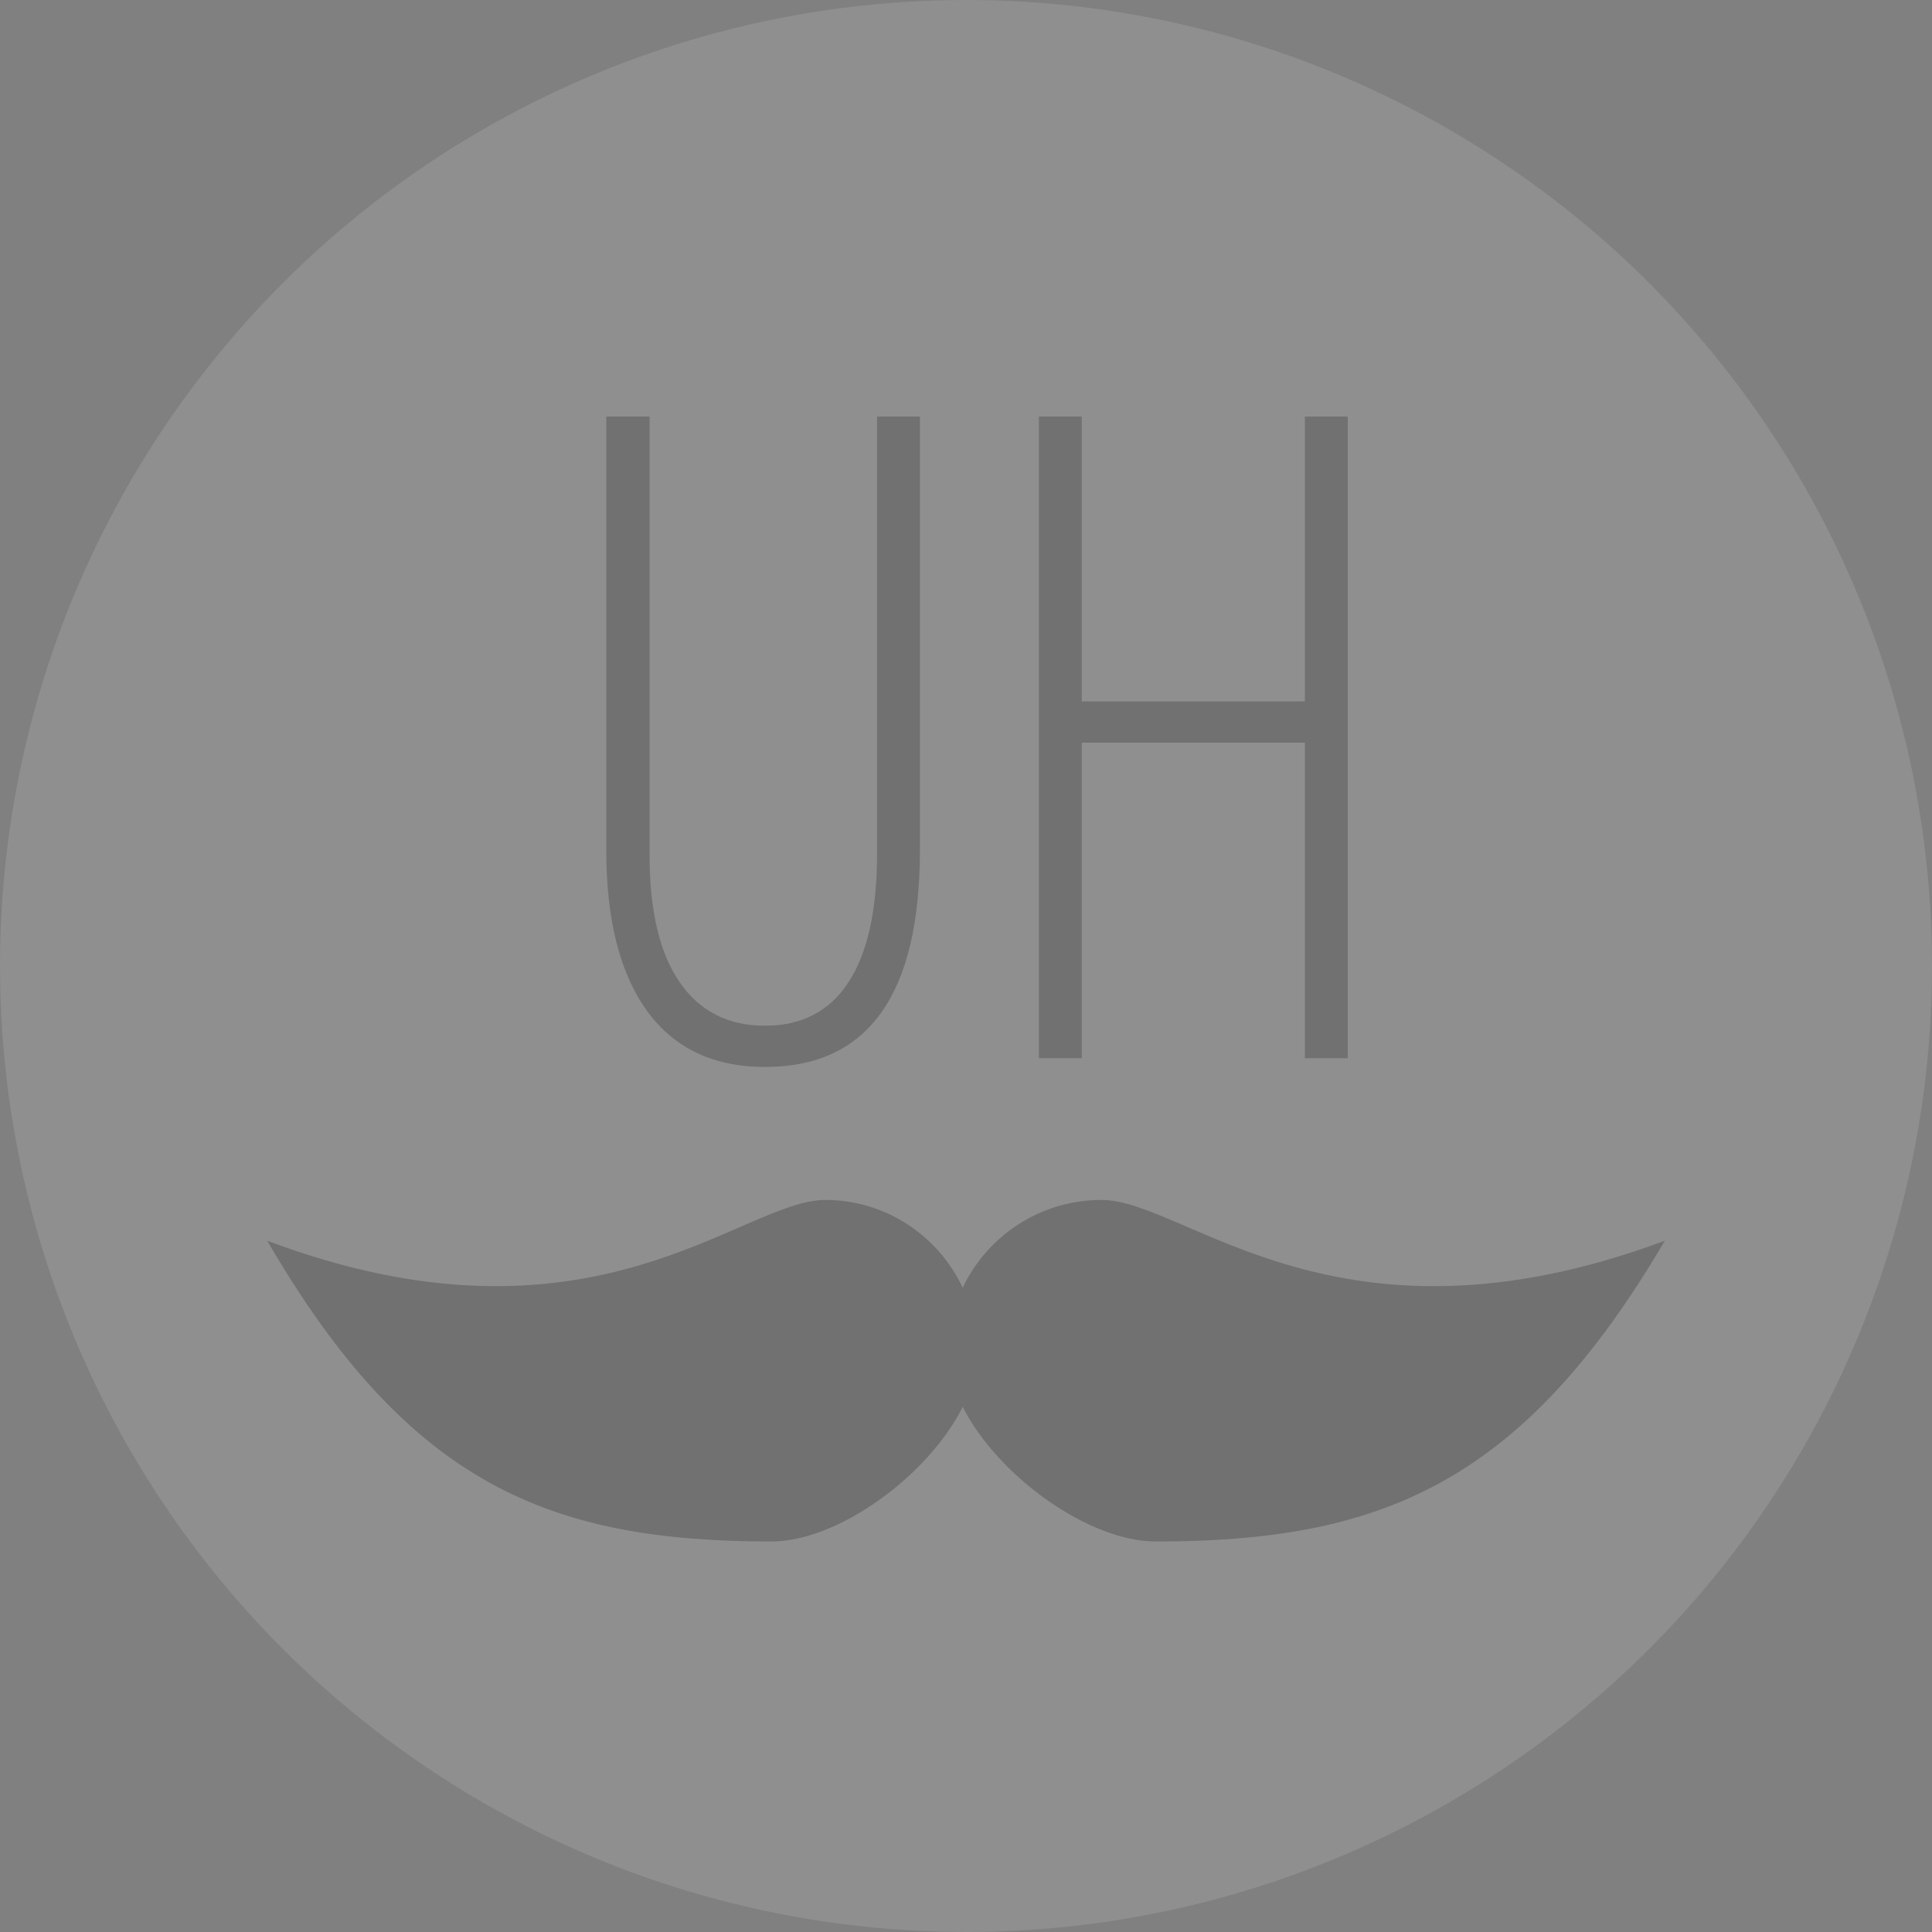 <svg xmlns="http://www.w3.org/2000/svg" xmlns:xlink="http://www.w3.org/1999/xlink" preserveAspectRatio="xMidYMid" width="65" height="65" viewBox="0 0 65 65">
  <rect x="0" y="0" width="65" height="65" fill="#808080" stroke="none"/>
  <g opacity="0.12">
    <circle fill="#ffffff" cx="32.5" cy="32.5" r="32.5"/>
    <path fill="#000000" d="M43.901,35.602 L43.901,24.986 L36.395,24.986 L36.395,35.602 L34.952,35.602 L34.952,14.015 L36.395,14.015 L36.395,23.598 L43.901,23.598 L43.901,14.015 L45.343,14.015 L45.343,35.602 L43.901,35.602 ZM25.740,35.897 C24.003,35.897 22.679,35.267 21.766,34.007 C20.854,32.747 20.397,30.941 20.397,28.588 L20.397,14.015 L21.854,14.015 L21.854,28.766 C21.854,30.636 22.190,32.061 22.863,33.040 C23.535,34.020 24.494,34.509 25.740,34.509 C26.976,34.509 27.913,34.020 28.551,33.040 C29.189,32.061 29.508,30.616 29.508,28.707 L29.508,14.015 L30.950,14.015 L30.950,28.588 C30.950,33.461 29.213,35.897 25.740,35.897 Z"/>
    <path fill="#000000" d="M38.886,51.862 C36.626,51.862 33.567,49.659 32.389,47.333 C31.222,49.659 28.192,51.862 25.953,51.862 C18.524,51.862 13.768,49.967 8.989,41.742 C19.911,45.854 24.934,40.371 27.761,40.371 C29.809,40.371 31.570,41.580 32.389,43.324 C33.216,41.580 34.994,40.371 37.061,40.371 C39.915,40.371 44.985,45.854 56.011,41.742 C51.187,49.967 46.386,51.862 38.886,51.862 Z"/>
  </g>
</svg>
